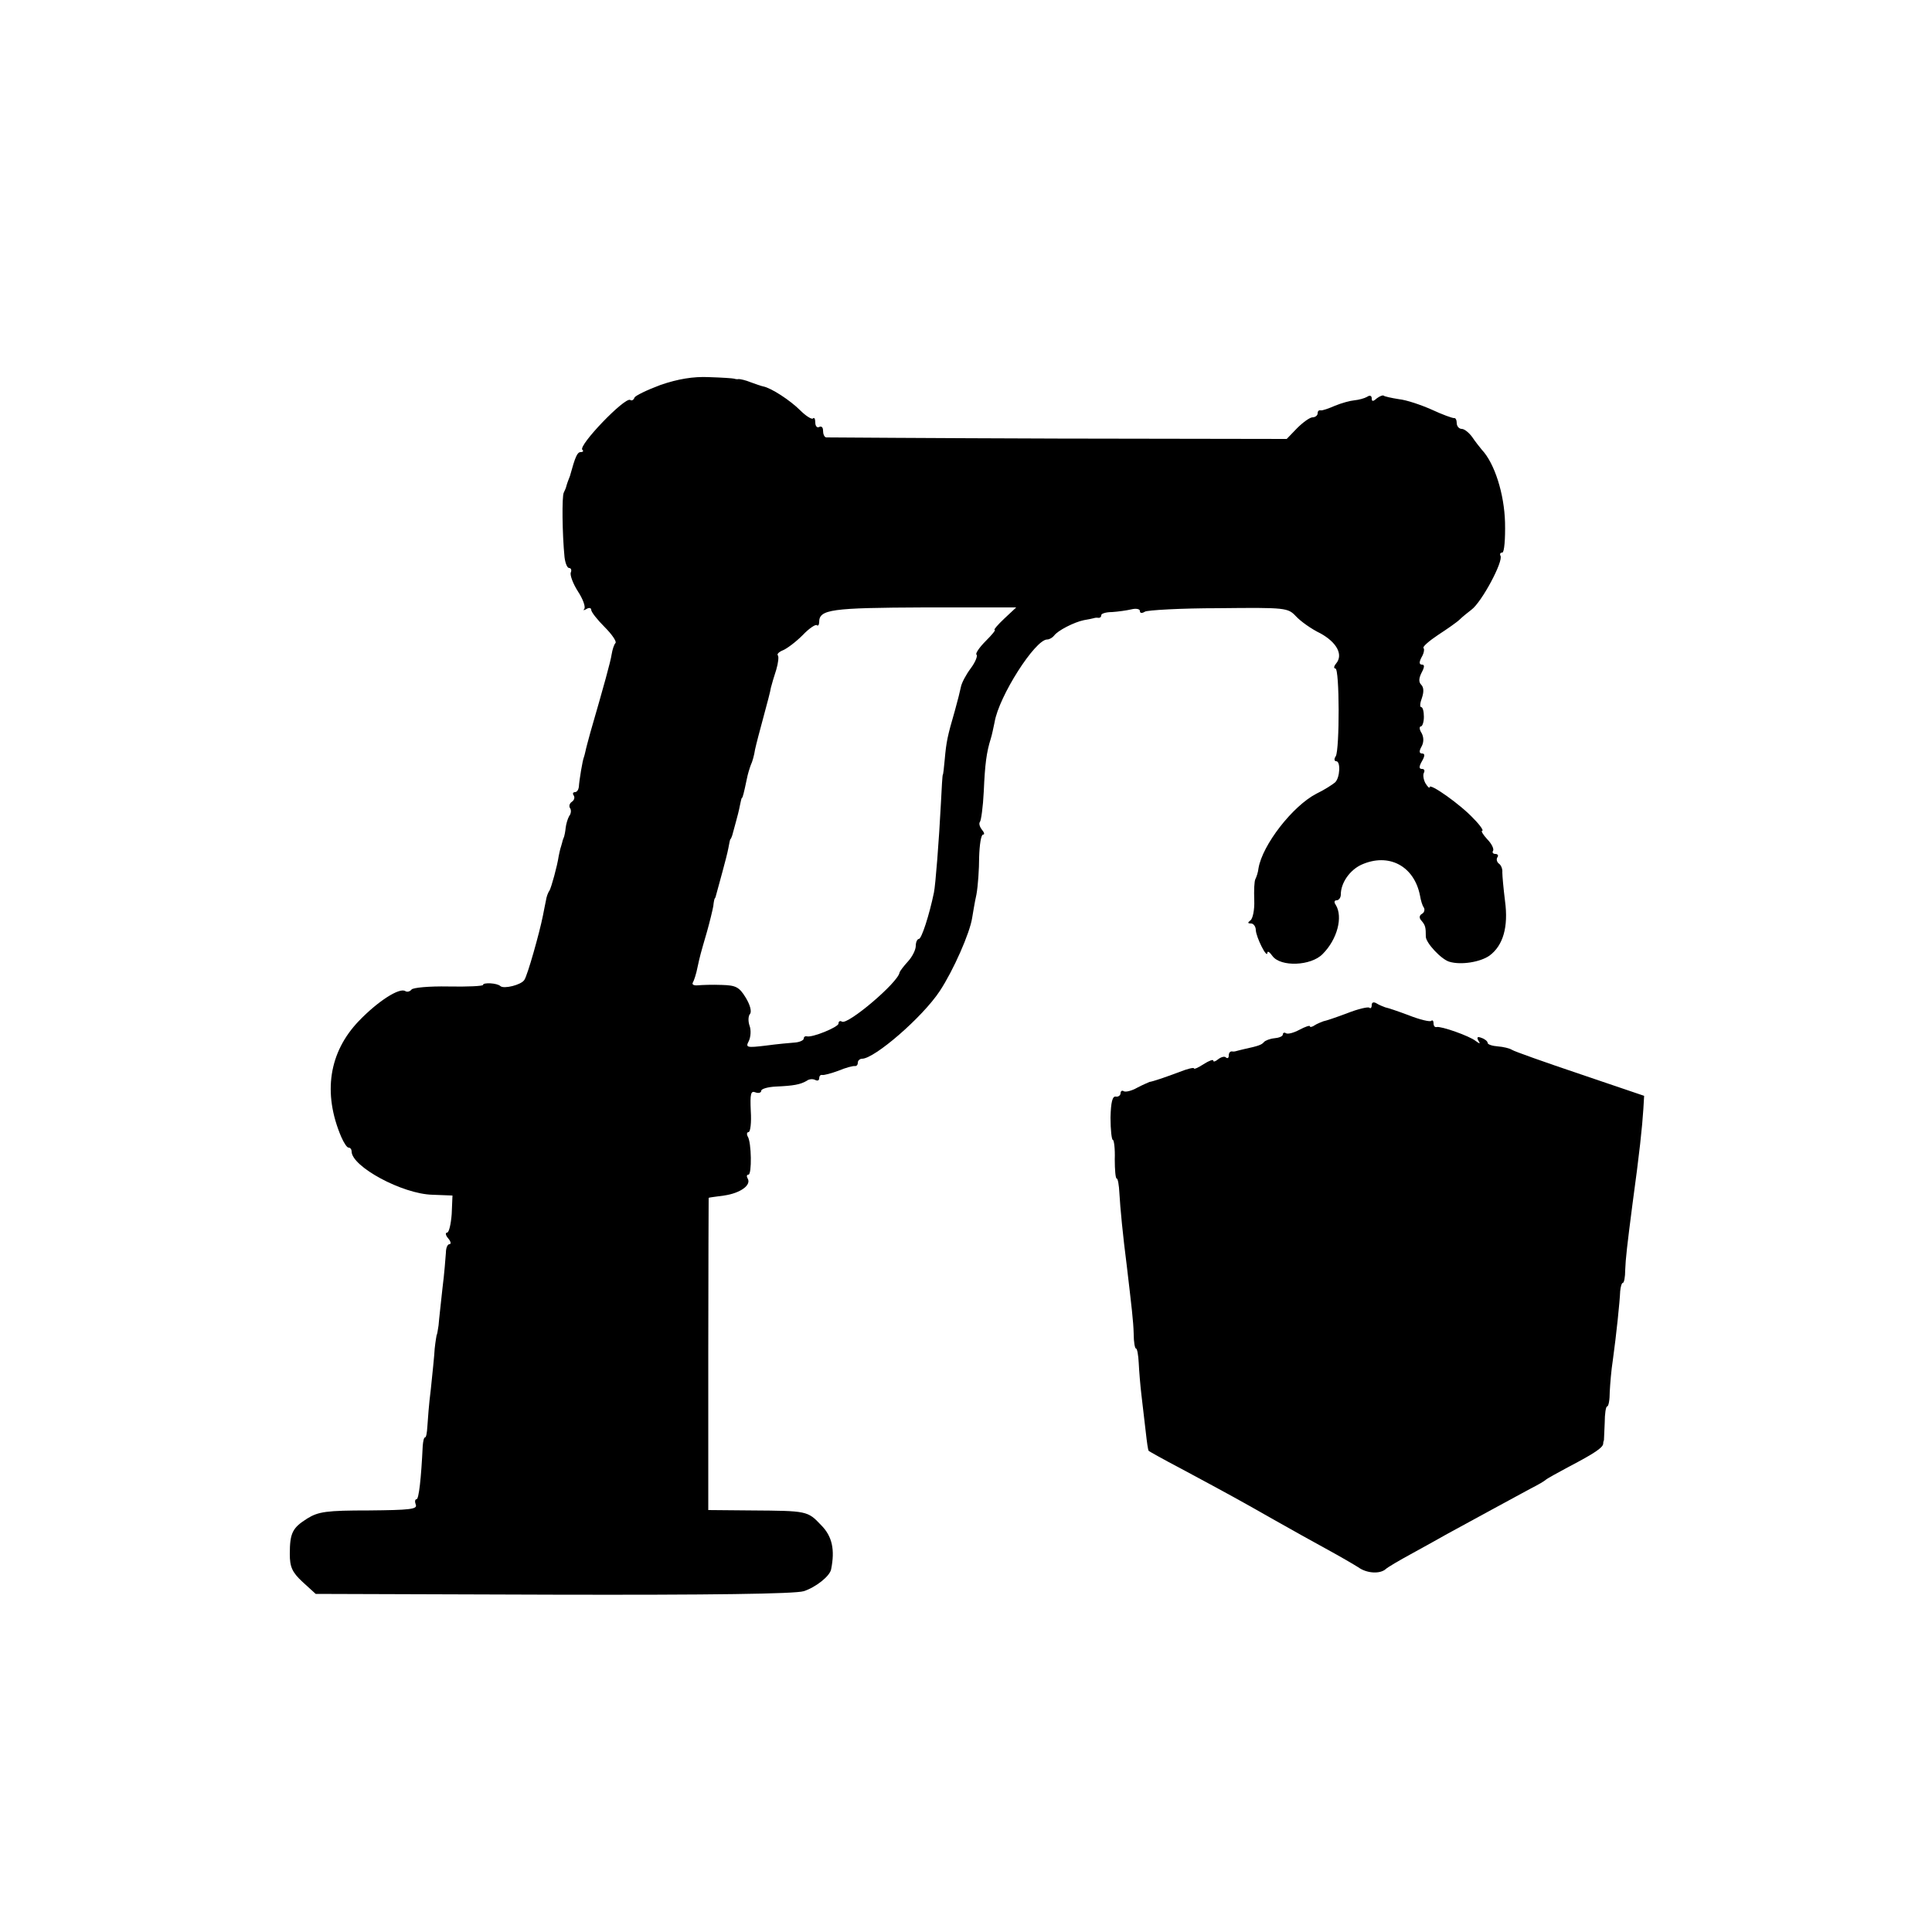 <?xml version="1.0" standalone="no"?>
<!DOCTYPE svg PUBLIC "-//W3C//DTD SVG 20010904//EN"
 "http://www.w3.org/TR/2001/REC-SVG-20010904/DTD/svg10.dtd">
<svg version="1.0" xmlns="http://www.w3.org/2000/svg"
 width="500pt" height="500pt" viewBox="0 0 500 500"
 preserveAspectRatio="xMidYMid meet">
<g transform="translate(0,500) scale(0.1,-0.1)"
fill="#000000" stroke="none">
<path d="M1710 4004 c-35 -13 -66 -28 -68 -33 -2 -6 -7 -9 -11 -6 -14 8 -135
-118 -124 -129 4 -3 2 -6 -4 -6 -9 0 -14 -11 -28 -62 -2 -5 -4 -10 -5 -13 -1
-3 -3 -8 -4 -12 -1 -5 -4 -12 -7 -18 -5 -9 -4 -107 2 -167 2 -16 7 -28 12 -28
5 0 7 -6 4 -12 -2 -7 6 -29 19 -49 13 -20 20 -40 16 -45 -4 -4 -1 -4 6 0 6 4
12 3 12 -2 0 -6 16 -26 35 -45 19 -19 31 -37 28 -41 -4 -4 -8 -17 -10 -29 -3
-20 -20 -81 -55 -202 -6 -22 -12 -44 -13 -50 -1 -5 -3 -12 -4 -15 -3 -6 -12
-59 -13 -77 -1 -7 -5 -13 -10 -13 -5 0 -7 -4 -3 -9 3 -5 1 -12 -5 -16 -6 -4
-8 -11 -5 -16 4 -5 3 -15 -2 -21 -4 -7 -8 -21 -9 -30 -1 -10 -3 -20 -4 -23 -1
-3 -4 -9 -5 -15 -1 -5 -4 -13 -5 -17 -1 -5 -3 -12 -4 -18 -4 -27 -19 -81 -24
-90 -4 -5 -8 -17 -9 -25 -2 -8 -5 -26 -8 -40 -9 -45 -40 -155 -48 -166 -8 -13
-53 -24 -62 -16 -8 8 -45 10 -45 3 0 -3 -40 -5 -90 -4 -49 1 -92 -3 -95 -8 -4
-5 -11 -7 -16 -4 -15 10 -71 -26 -120 -77 -78 -81 -94 -187 -46 -300 7 -16 15
-28 19 -28 5 0 8 -5 8 -10 0 -39 131 -110 209 -112 l52 -2 -2 -48 c-2 -26 -7
-48 -12 -48 -5 0 -4 -7 3 -15 7 -8 8 -15 3 -15 -5 0 -9 -10 -9 -22 -1 -13 -4
-54 -9 -93 -4 -38 -9 -81 -10 -95 -2 -14 -4 -25 -5 -25 0 0 -3 -16 -5 -35 -1
-19 -6 -66 -10 -105 -5 -38 -8 -82 -9 -97 -1 -16 -3 -28 -6 -28 -3 0 -5 -10
-6 -22 -4 -84 -10 -138 -16 -138 -4 0 -5 -6 -2 -14 5 -12 -16 -14 -121 -15
-110 0 -131 -3 -160 -21 -38 -24 -45 -37 -45 -92 0 -33 6 -47 33 -72 l34 -31
614 -2 c408 -1 626 2 649 9 31 10 68 39 71 57 10 50 3 85 -26 114 -35 37 -36
37 -181 38 l-111 1 0 404 c0 222 1 404 1 404 1 1 19 3 40 6 42 6 71 27 61 44
-3 5 -3 10 2 10 9 0 8 84 -2 99 -3 6 -2 11 2 11 5 0 8 25 6 55 -2 44 0 53 12
48 8 -3 15 -1 15 4 0 5 17 10 38 11 45 2 63 5 80 15 6 5 17 5 22 2 6 -3 10 -1
10 4 0 6 3 10 8 9 4 -1 23 4 42 11 19 8 38 13 43 12 4 0 7 3 7 9 0 5 5 10 11
10 32 0 156 107 201 175 35 53 78 150 84 190 2 11 6 38 11 60 4 22 7 66 7 97
1 32 5 58 10 58 5 0 3 6 -3 13 -6 8 -8 16 -5 20 3 3 8 38 10 79 3 70 7 101 18
136 3 9 7 29 10 43 11 67 105 214 136 214 6 0 14 5 18 10 9 13 52 35 77 40 11
2 22 4 25 5 3 1 8 2 13 1 4 0 7 2 7 7 0 4 12 8 28 8 15 1 37 4 50 7 12 3 22 1
22 -4 0 -6 5 -7 13 -2 6 4 93 9 191 9 175 2 179 1 200 -21 12 -13 40 -33 63
-44 42 -23 60 -55 41 -78 -6 -7 -7 -13 -2 -13 11 0 11 -210 1 -227 -5 -7 -4
-13 1 -13 12 0 10 -43 -3 -55 -6 -5 -27 -19 -48 -29 -62 -32 -140 -133 -150
-193 -1 -10 -5 -22 -8 -28 -3 -5 -4 -30 -3 -55 1 -25 -4 -48 -10 -52 -8 -6 -7
-8 2 -8 6 0 12 -8 12 -17 1 -19 29 -75 30 -59 0 6 6 2 13 -8 21 -29 100 -26
130 5 38 38 53 96 34 127 -5 7 -4 12 2 12 6 0 11 7 11 15 0 30 23 63 53 77 71
32 137 -3 152 -80 2 -12 6 -26 10 -31 3 -5 1 -13 -5 -16 -7 -4 -8 -11 -1 -18
10 -12 11 -17 11 -41 0 -16 40 -59 61 -65 30 -9 80 -1 104 16 35 26 49 74 40
141 -4 32 -7 65 -7 74 1 10 -4 20 -9 23 -5 4 -7 11 -4 16 4 5 1 9 -5 9 -6 0
-9 4 -6 8 3 5 -4 19 -15 30 -11 12 -17 22 -13 22 4 0 -5 14 -22 31 -34 37
-114 93 -114 82 0 -4 -5 0 -11 10 -5 9 -7 22 -4 27 3 6 1 10 -5 10 -8 0 -8 6
0 20 8 14 8 20 0 20 -7 0 -8 6 -1 18 6 11 6 24 0 35 -6 9 -6 17 -2 17 4 0 8
11 8 25 0 14 -3 25 -7 25 -4 0 -3 11 2 24 5 15 5 27 -2 34 -7 7 -6 17 1 31 8
15 8 21 1 21 -7 0 -8 6 -1 19 6 10 8 21 5 24 -3 3 14 18 38 34 23 15 49 33 56
40 7 7 21 18 30 25 27 20 84 127 75 140 -2 5 0 8 5 8 5 0 8 35 7 78 -2 74 -27
153 -60 188 -5 6 -17 21 -25 33 -8 11 -20 21 -27 21 -7 0 -13 7 -13 15 0 8 -3
14 -7 13 -5 0 -30 9 -58 22 -27 12 -65 25 -85 27 -19 3 -37 7 -39 9 -2 2 -10
-1 -18 -7 -10 -9 -13 -8 -13 0 0 7 -5 9 -12 4 -7 -4 -22 -8 -33 -9 -11 -1 -33
-7 -50 -14 -16 -7 -33 -13 -37 -12 -5 1 -8 -2 -8 -8 0 -5 -6 -10 -13 -10 -7 0
-25 -13 -40 -28 l-27 -28 -593 1 c-325 1 -595 3 -599 3 -5 1 -8 9 -8 18 0 8
-4 12 -10 9 -5 -3 -10 2 -10 11 0 10 -3 15 -6 11 -3 -3 -18 6 -33 21 -26 26
-75 58 -96 62 -5 1 -20 6 -33 11 -12 5 -26 8 -30 8 -4 -1 -9 0 -12 1 -3 1 -32
3 -65 4 -41 2 -81 -5 -125 -20z m889 -605 c-17 -16 -28 -29 -25 -29 4 0 -7
-13 -23 -29 -16 -16 -27 -32 -24 -35 4 -3 -3 -20 -15 -36 -12 -16 -23 -37 -25
-47 -2 -10 -9 -38 -16 -63 -19 -65 -22 -80 -26 -125 -2 -22 -4 -40 -5 -40 -1
0 -3 -34 -5 -75 -5 -97 -14 -211 -18 -230 -12 -58 -32 -120 -39 -120 -4 0 -8
-8 -8 -18 0 -10 -9 -28 -20 -40 -11 -12 -21 -25 -22 -29 -4 -26 -134 -136
-149 -127 -5 3 -9 1 -9 -5 0 -9 -68 -37 -82 -33 -5 1 -8 -2 -8 -6 0 -4 -10 -9
-22 -10 -13 -1 -47 -4 -76 -8 -50 -6 -53 -5 -44 12 5 11 6 28 2 39 -4 11 -4
25 1 31 5 6 0 24 -11 42 -17 28 -26 32 -62 33 -24 1 -51 0 -62 -1 -10 -1 -16
2 -13 7 3 5 9 23 12 39 7 32 7 32 25 94 7 25 14 54 16 65 1 11 3 20 4 20 1 0
3 7 5 15 2 8 9 33 15 55 6 22 13 49 15 60 2 11 4 21 5 23 2 1 3 5 5 10 1 4 5
19 9 33 4 14 9 34 11 45 2 10 4 19 5 19 2 0 5 12 13 50 2 11 7 27 10 35 4 8 9
26 11 40 3 14 13 52 22 85 9 33 18 67 19 75 2 8 8 29 14 47 5 17 7 34 4 37 -3
3 3 9 13 13 10 4 33 21 51 39 17 18 34 29 37 26 3 -3 6 1 6 8 0 33 31 37 272
38 l238 0 -31 -29z"/>
<path d="M3550 2399 c0 -7 -3 -10 -6 -7 -3 3 -29 -3 -57 -14 -29 -11 -56 -20
-62 -21 -5 -2 -16 -6 -22 -10 -7 -5 -13 -6 -13 -3 0 3 -12 -1 -27 -9 -15 -8
-30 -12 -35 -9 -4 3 -8 1 -8 -3 0 -5 -10 -9 -22 -10 -11 -1 -24 -6 -27 -10 -6
-7 -14 -10 -51 -18 -8 -2 -17 -4 -20 -5 -3 -1 -8 -2 -12 -1 -5 0 -8 -4 -8 -11
0 -6 -3 -8 -7 -5 -3 4 -12 2 -20 -4 -7 -6 -13 -8 -13 -4 0 4 -11 0 -25 -9 -14
-9 -25 -14 -25 -11 0 3 -17 -1 -37 -9 -40 -15 -70 -25 -78 -26 -2 -1 -17 -7
-32 -15 -14 -8 -30 -12 -35 -9 -4 3 -8 0 -8 -5 0 -6 -6 -10 -12 -9 -9 2 -13
-14 -14 -54 0 -32 3 -58 6 -58 3 0 6 -23 5 -50 0 -28 2 -50 5 -50 3 0 6 -17 7
-38 2 -37 9 -110 19 -187 13 -111 17 -143 18 -177 0 -21 3 -38 6 -38 3 0 6
-17 7 -37 1 -21 4 -58 7 -83 3 -25 8 -67 11 -94 3 -27 6 -50 8 -51 1 -1 38
-22 82 -45 123 -66 154 -83 240 -132 44 -25 107 -60 140 -78 33 -18 69 -39 80
-46 22 -16 56 -18 71 -5 5 5 36 23 69 41 33 18 74 41 90 50 49 27 182 99 217
118 18 9 35 19 38 22 3 3 30 18 60 34 67 35 87 49 89 59 0 4 1 8 2 10 0 1 1
21 2 45 0 23 3 42 6 42 4 0 7 17 7 38 1 20 4 57 8 82 9 65 18 152 19 178 1 12
4 22 7 22 3 0 6 15 6 33 1 29 5 64 19 172 18 131 25 198 28 245 l2 34 -165 56
c-92 31 -171 59 -177 63 -6 4 -23 8 -37 9 -14 1 -26 5 -26 9 0 4 -7 10 -16 13
-10 4 -13 2 -8 -7 6 -9 4 -9 -7 -1 -16 13 -90 39 -101 36 -5 -1 -8 3 -8 10 0
6 -3 9 -6 6 -3 -3 -29 3 -57 14 -29 11 -56 20 -62 21 -5 2 -16 6 -22 10 -8 5
-13 3 -13 -4z"/>
</g>
</svg>

